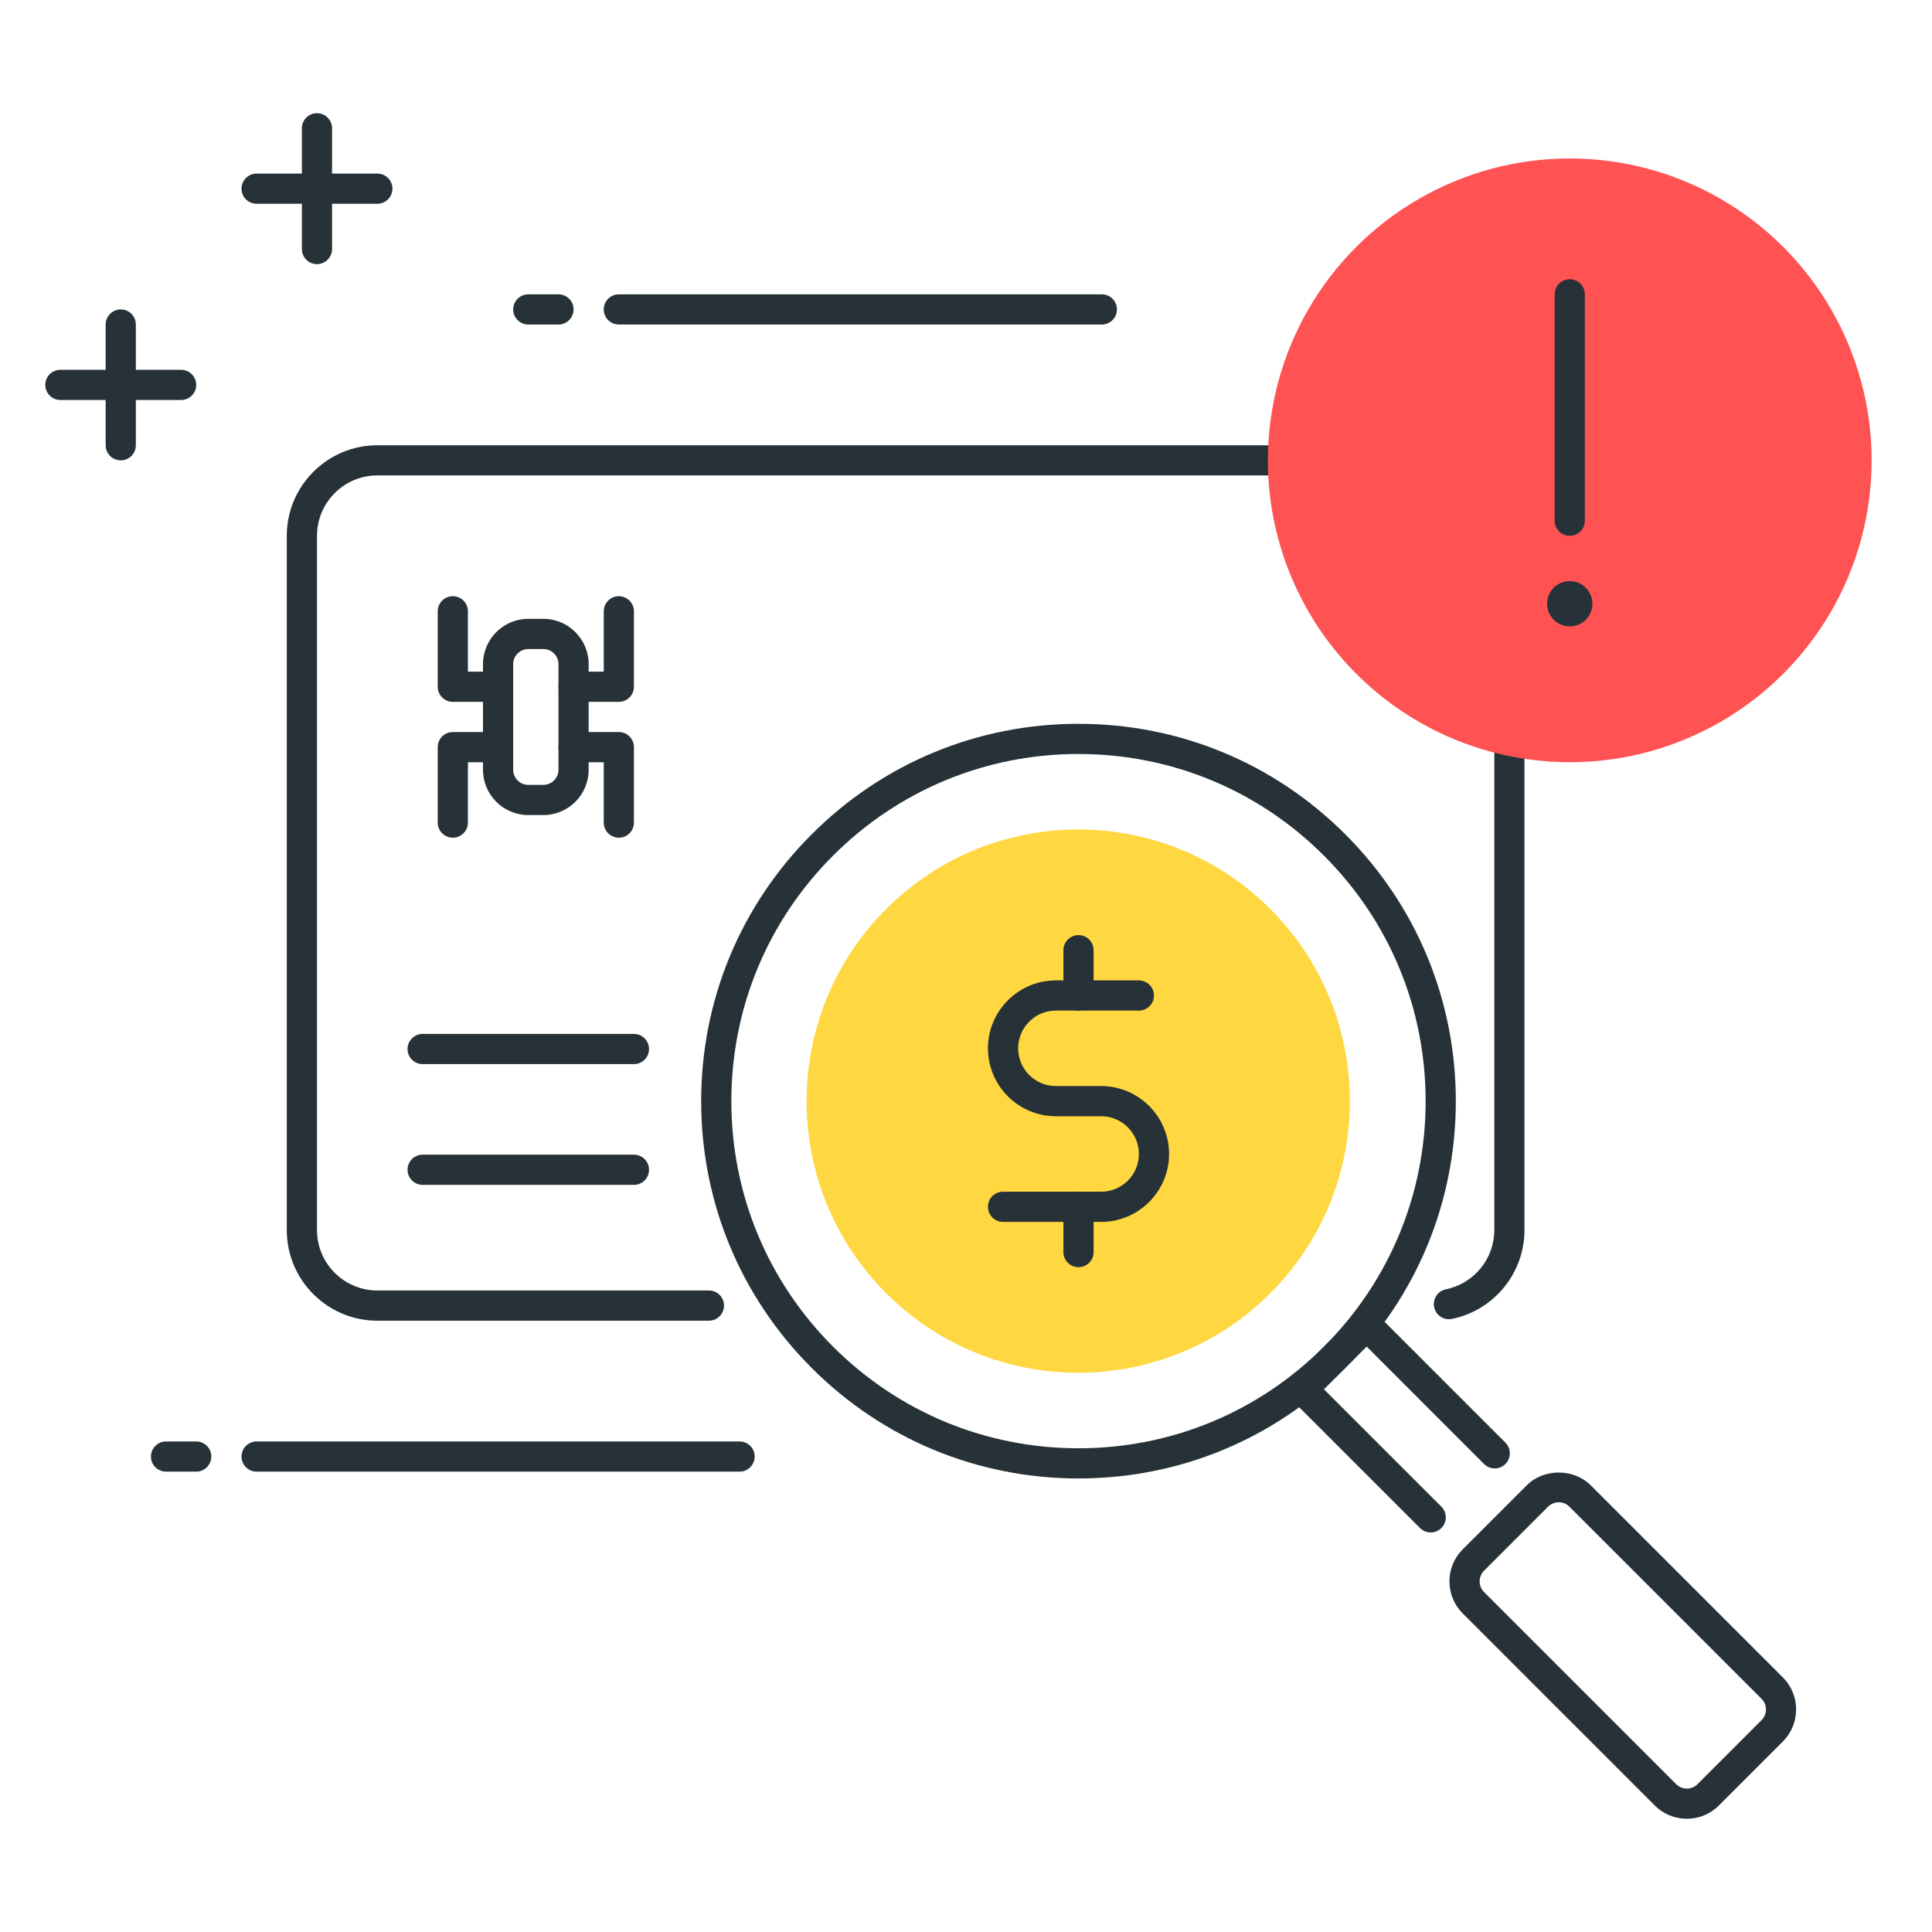 <?xml version="1.0" encoding="utf-8"?>
<!-- Generator: Adobe Illustrator 21.1.0, SVG Export Plug-In . SVG Version: 6.00 Build 0)  -->
<svg version="1.1" id="Icon_Set" xmlns="http://www.w3.org/2000/svg" xmlns:xlink="http://www.w3.org/1999/xlink" x="0px" y="0px"
	 viewBox="0 0 64 64" style="enable-background:new 0 0 64 64;" xml:space="preserve">
<style type="text/css">
	.st0{fill:#263238;}
	.st1{fill:#40C4FF;}
	.st2{fill:#FFD740;}
	.st3{fill:#FF5252;}
	.st4{fill:#4DB6AC;}
	.st5{fill:#FFFFFF;}
	.st6{fill:#4FC3F7;}
</style>
<g id="Fraud_Detection">
	<g>
		<ellipse transform="matrix(0.707 -0.707 0.707 0.707 -15.329 35.946)" class="st2" cx="35.726" cy="36.476" rx="9" ry="9"/>
	</g>
	<g>
		<path class="st0" d="M21,35.25h-7c-0.276,0-0.5-0.224-0.5-0.5s0.224-0.5,0.5-0.5h7c0.276,0,0.5,0.224,0.5,0.5
			S21.276,35.25,21,35.25z"/>
	</g>
	<g>
		<path class="st0" d="M21,39.25h-7c-0.276,0-0.5-0.224-0.5-0.5s0.224-0.5,0.5-0.5h7c0.276,0,0.5,0.224,0.5,0.5
			S21.276,39.25,21,39.25z"/>
	</g>
	<g>
		<path class="st0" d="M6.5,48.75h-1c-0.276,0-0.5-0.224-0.5-0.5s0.224-0.5,0.5-0.5h1c0.276,0,0.5,0.224,0.5,0.5
			S6.776,48.75,6.5,48.75z"/>
	</g>
	<g>
		<path class="st0" d="M24.5,48.75h-16c-0.276,0-0.5-0.224-0.5-0.5s0.224-0.5,0.5-0.5h16c0.276,0,0.5,0.224,0.5,0.5
			S24.776,48.75,24.5,48.75z"/>
	</g>
	<g>
		<path class="st0" d="M18.5,10.75h-1c-0.276,0-0.5-0.224-0.5-0.5s0.224-0.5,0.5-0.5h1c0.276,0,0.5,0.224,0.5,0.5
			S18.776,10.75,18.5,10.75z"/>
	</g>
	<g>
		<path class="st0" d="M36.5,10.75h-16c-0.276,0-0.5-0.224-0.5-0.5s0.224-0.5,0.5-0.5h16c0.276,0,0.5,0.224,0.5,0.5
			S36.776,10.75,36.5,10.75z"/>
	</g>
	<g>
		<path class="st0" d="M35.727,48.976c-3.339,0-6.479-1.3-8.839-3.661c-2.361-2.36-3.661-5.499-3.661-8.839
			c0-3.339,1.3-6.478,3.661-8.838l0,0l0,0c2.361-2.361,5.5-3.661,8.839-3.661c3.339,0,6.478,1.3,8.838,3.661
			c2.361,2.36,3.661,5.499,3.661,8.838c0,3.34-1.3,6.479-3.661,8.839C42.204,47.676,39.065,48.976,35.727,48.976z M35.727,24.977
			c-3.072,0-5.96,1.196-8.132,3.368l0,0c-2.172,2.172-3.368,5.06-3.368,8.131c0,3.072,1.196,5.96,3.368,8.132
			c2.172,2.172,5.06,3.368,8.132,3.368c3.071,0,5.959-1.196,8.131-3.368s3.368-5.06,3.368-8.132c0-3.071-1.196-5.959-3.368-8.131
			S38.798,24.977,35.727,24.977z M27.241,27.991h0.01H27.241z"/>
	</g>
	<g>
		<path class="st0" d="M23.483,43.75H12.5c-1.654,0-3-1.346-3-3v-23c0-1.654,1.346-3,3-3h35c1.654,0,3,1.346,3,3v23
			c0,1.422-1.011,2.658-2.402,2.94c-0.273,0.056-0.535-0.119-0.59-0.391c-0.055-0.271,0.12-0.535,0.391-0.59
			c0.928-0.188,1.602-1.012,1.602-1.96v-23c0-1.103-0.897-2-2-2h-35c-1.103,0-2,0.897-2,2v23c0,1.103,0.897,2,2,2h10.983
			c0.276,0,0.5,0.224,0.5,0.5S23.76,43.75,23.483,43.75z"/>
	</g>
	<g>
		<path class="st0" d="M47.394,50.765c-0.128,0-0.256-0.049-0.354-0.146l-4.243-4.242c-0.094-0.094-0.146-0.221-0.146-0.354
			s0.053-0.26,0.146-0.354l2.122-2.122c0.094-0.094,0.221-0.146,0.354-0.146l0,0c0.133,0,0.26,0.053,0.354,0.146l4.242,4.243
			c0.195,0.195,0.195,0.512,0,0.707s-0.512,0.195-0.707,0l-3.889-3.89l-1.415,1.415l3.89,3.889c0.195,0.195,0.195,0.512,0,0.707
			C47.649,50.716,47.521,50.765,47.394,50.765z"/>
	</g>
	<g>
		<path class="st0" d="M55.879,60.249c-0.384,0-0.769-0.146-1.061-0.438l-6.364-6.364c-0.283-0.283-0.439-0.66-0.439-1.061
			s0.156-0.777,0.439-1.061l2.121-2.121c0.566-0.566,1.555-0.566,2.121,0l6.364,6.364c0.585,0.585,0.585,1.536,0,2.121l-2.121,2.121
			C56.647,60.103,56.263,60.249,55.879,60.249z M51.636,49.765c-0.128,0-0.256,0.049-0.354,0.146l-2.121,2.121
			c-0.195,0.195-0.195,0.512,0,0.707l6.364,6.364c0.195,0.195,0.512,0.195,0.707,0l2.121-2.121c0.195-0.195,0.195-0.512,0-0.707
			l-6.364-6.364C51.892,49.813,51.764,49.765,51.636,49.765z"/>
	</g>
	<g>
		<path class="st0" d="M12.5,6.75h-4C8.224,6.75,8,6.526,8,6.25s0.224-0.5,0.5-0.5h4c0.276,0,0.5,0.224,0.5,0.5
			S12.776,6.75,12.5,6.75z"/>
	</g>
	<g>
		<path class="st0" d="M10.5,8.75c-0.276,0-0.5-0.224-0.5-0.5v-4c0-0.276,0.224-0.5,0.5-0.5S11,3.974,11,4.25v4
			C11,8.526,10.776,8.75,10.5,8.75z"/>
	</g>
	<g>
		<path class="st0" d="M6,13.25H2c-0.276,0-0.5-0.224-0.5-0.5s0.224-0.5,0.5-0.5h4c0.276,0,0.5,0.224,0.5,0.5S6.276,13.25,6,13.25z"
			/>
	</g>
	<g>
		<path class="st0" d="M4,15.25c-0.276,0-0.5-0.224-0.5-0.5v-4c0-0.276,0.224-0.5,0.5-0.5s0.5,0.224,0.5,0.5v4
			C4.5,15.026,4.276,15.25,4,15.25z"/>
	</g>
	<g>
		<path class="st0" d="M36.477,40.477h-3.25c-0.276,0-0.5-0.224-0.5-0.5s0.224-0.5,0.5-0.5h3.25c0.689,0,1.25-0.561,1.25-1.25
			s-0.561-1.25-1.25-1.25h-1.5c-1.24,0-2.25-1.01-2.25-2.25s1.01-2.25,2.25-2.25h2.75c0.276,0,0.5,0.224,0.5,0.5s-0.224,0.5-0.5,0.5
			h-2.75c-0.689,0-1.25,0.561-1.25,1.25s0.561,1.25,1.25,1.25h1.5c1.24,0,2.25,1.01,2.25,2.25S37.717,40.477,36.477,40.477z"/>
	</g>
	<g>
		<path class="st0" d="M35.727,33.477c-0.276,0-0.5-0.224-0.5-0.5v-1.5c0-0.276,0.224-0.5,0.5-0.5s0.5,0.224,0.5,0.5v1.5
			C36.227,33.253,36.003,33.477,35.727,33.477z"/>
	</g>
	<g>
		<path class="st0" d="M35.727,41.977c-0.276,0-0.5-0.224-0.5-0.5v-1.5c0-0.276,0.224-0.5,0.5-0.5s0.5,0.224,0.5,0.5v1.5
			C36.227,41.753,36.003,41.977,35.727,41.977z"/>
	</g>
	<g>
		<path class="st0" d="M18,27h-0.5c-0.827,0-1.5-0.673-1.5-1.5V22c0-0.827,0.673-1.5,1.5-1.5H18c0.827,0,1.5,0.673,1.5,1.5v3.5
			C19.5,26.327,18.827,27,18,27z M17.5,21.5c-0.276,0-0.5,0.225-0.5,0.5v3.5c0,0.275,0.224,0.5,0.5,0.5H18
			c0.276,0,0.5-0.225,0.5-0.5V22c0-0.275-0.224-0.5-0.5-0.5H17.5z"/>
	</g>
	<g>
		<path class="st0" d="M15,27.75c-0.276,0-0.5-0.224-0.5-0.5v-2.5c0-0.276,0.224-0.5,0.5-0.5h1.5c0.276,0,0.5,0.224,0.5,0.5
			s-0.224,0.5-0.5,0.5h-1v2C15.5,27.526,15.276,27.75,15,27.75z"/>
	</g>
	<g>
		<path class="st0" d="M20.5,27.75c-0.276,0-0.5-0.224-0.5-0.5v-2h-1c-0.276,0-0.5-0.224-0.5-0.5s0.224-0.5,0.5-0.5h1.5
			c0.276,0,0.5,0.224,0.5,0.5v2.5C21,27.526,20.776,27.75,20.5,27.75z"/>
	</g>
	<g>
		<path class="st0" d="M20.5,23.25H19c-0.276,0-0.5-0.224-0.5-0.5s0.224-0.5,0.5-0.5h1v-2c0-0.276,0.224-0.5,0.5-0.5
			s0.5,0.224,0.5,0.5v2.5C21,23.026,20.776,23.25,20.5,23.25z"/>
	</g>
	<g>
		<path class="st0" d="M16.5,23.25H15c-0.276,0-0.5-0.224-0.5-0.5v-2.5c0-0.276,0.224-0.5,0.5-0.5s0.5,0.224,0.5,0.5v2h1
			c0.276,0,0.5,0.224,0.5,0.5S16.776,23.25,16.5,23.25z"/>
	</g>
	<g>
		<circle class="st3" cx="52" cy="15.25" r="10"/>
	</g>
	<g>
		<path class="st0" d="M52,17.75c-0.276,0-0.5-0.224-0.5-0.5v-7.5c0-0.276,0.224-0.5,0.5-0.5s0.5,0.224,0.5,0.5v7.5
			C52.5,17.526,52.276,17.75,52,17.75z"/>
	</g>
	<g>
		<circle class="st0" cx="52" cy="20" r="0.75"/>
	</g>
</g>
</svg>
